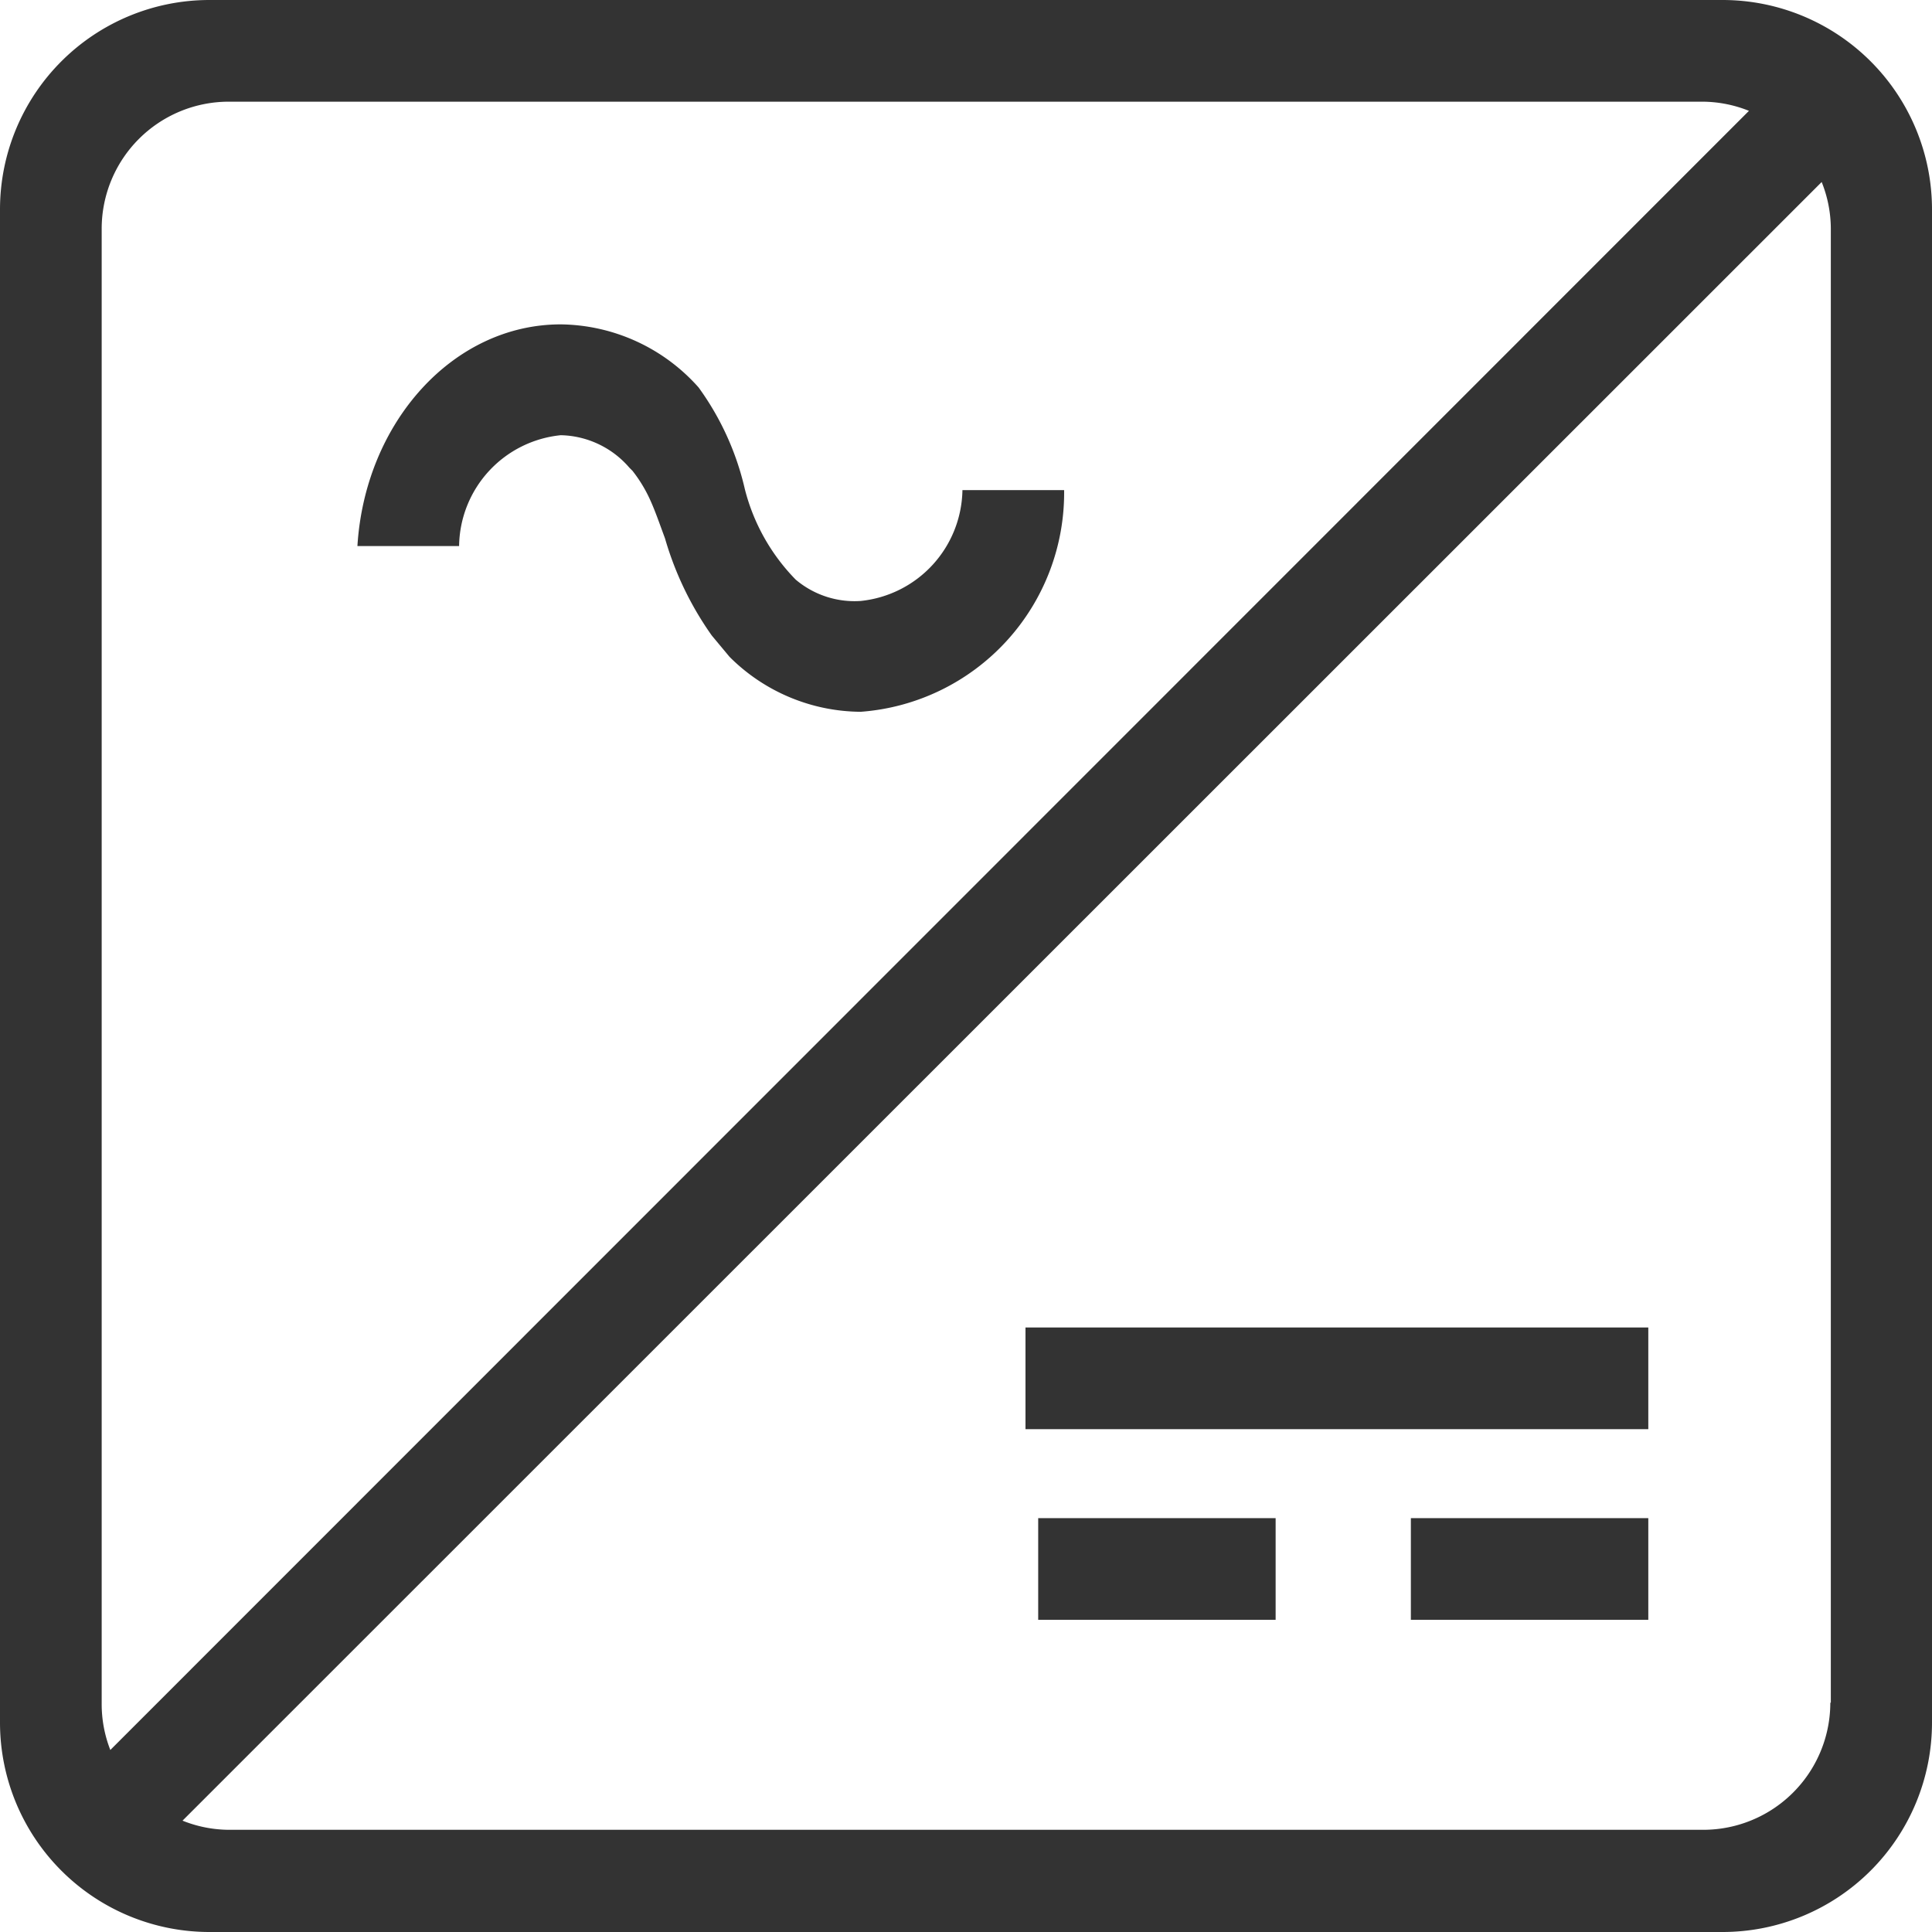 <svg id="Layer_1" data-name="Layer 1" xmlns="http://www.w3.org/2000/svg" viewBox="0 0 38 38"><defs><style>.cls-1,.cls-2{fill:#333;}.cls-2{fill-rule:evenodd;}</style></defs><title>dc_converter</title><path class="cls-1" d="M17.93,15a4.32,4.32,0,0,0,4-4.36h-2a2.23,2.23,0,0,1-2,2.18,1.79,1.79,0,0,1-1.28-.42,3.92,3.92,0,0,1-1-1.78,5.49,5.49,0,0,0-.91-2,3.68,3.68,0,0,0-2.71-1.24c-2.12,0-3.85,1.93-4,4.36h2a2.22,2.22,0,0,1,2-2.18,1.83,1.83,0,0,1,1.35.64l0.06,0.06a2.76,2.76,0,0,1,.36.6c0.09,0.2.18,0.46,0.28,0.73A6.35,6.35,0,0,0,15,13.5l0.35,0.42A3.68,3.68,0,0,0,17.93,15Z" transform="translate(-1 -1)"/><rect class="cls-1" x="20.17" y="26.11" width="12.25" height="2"/><rect class="cls-1" x="20.42" y="29.86" width="4.67" height="2"/><rect class="cls-1" x="27.75" y="29.86" width="4.67" height="2"/><path class="cls-2" d="M34.88,1H5.12A4.12,4.12,0,0,0,1,5.12V34.88A4.12,4.12,0,0,0,5.12,39H34.88A4.12,4.12,0,0,0,39,34.88V5.12A4.12,4.12,0,0,0,34.88,1ZM3,5.49A2.5,2.5,0,0,1,5.49,3h29a2.48,2.48,0,0,1,.91.18L3.17,35.42A2.48,2.48,0,0,1,3,34.51v-29Zm34,29a2.5,2.5,0,0,1-2.5,2.5h-29a2.48,2.48,0,0,1-.91-0.18L36.83,4.58a2.48,2.48,0,0,1,.18.91v29Z" transform="translate(-1 -1)"/></svg>